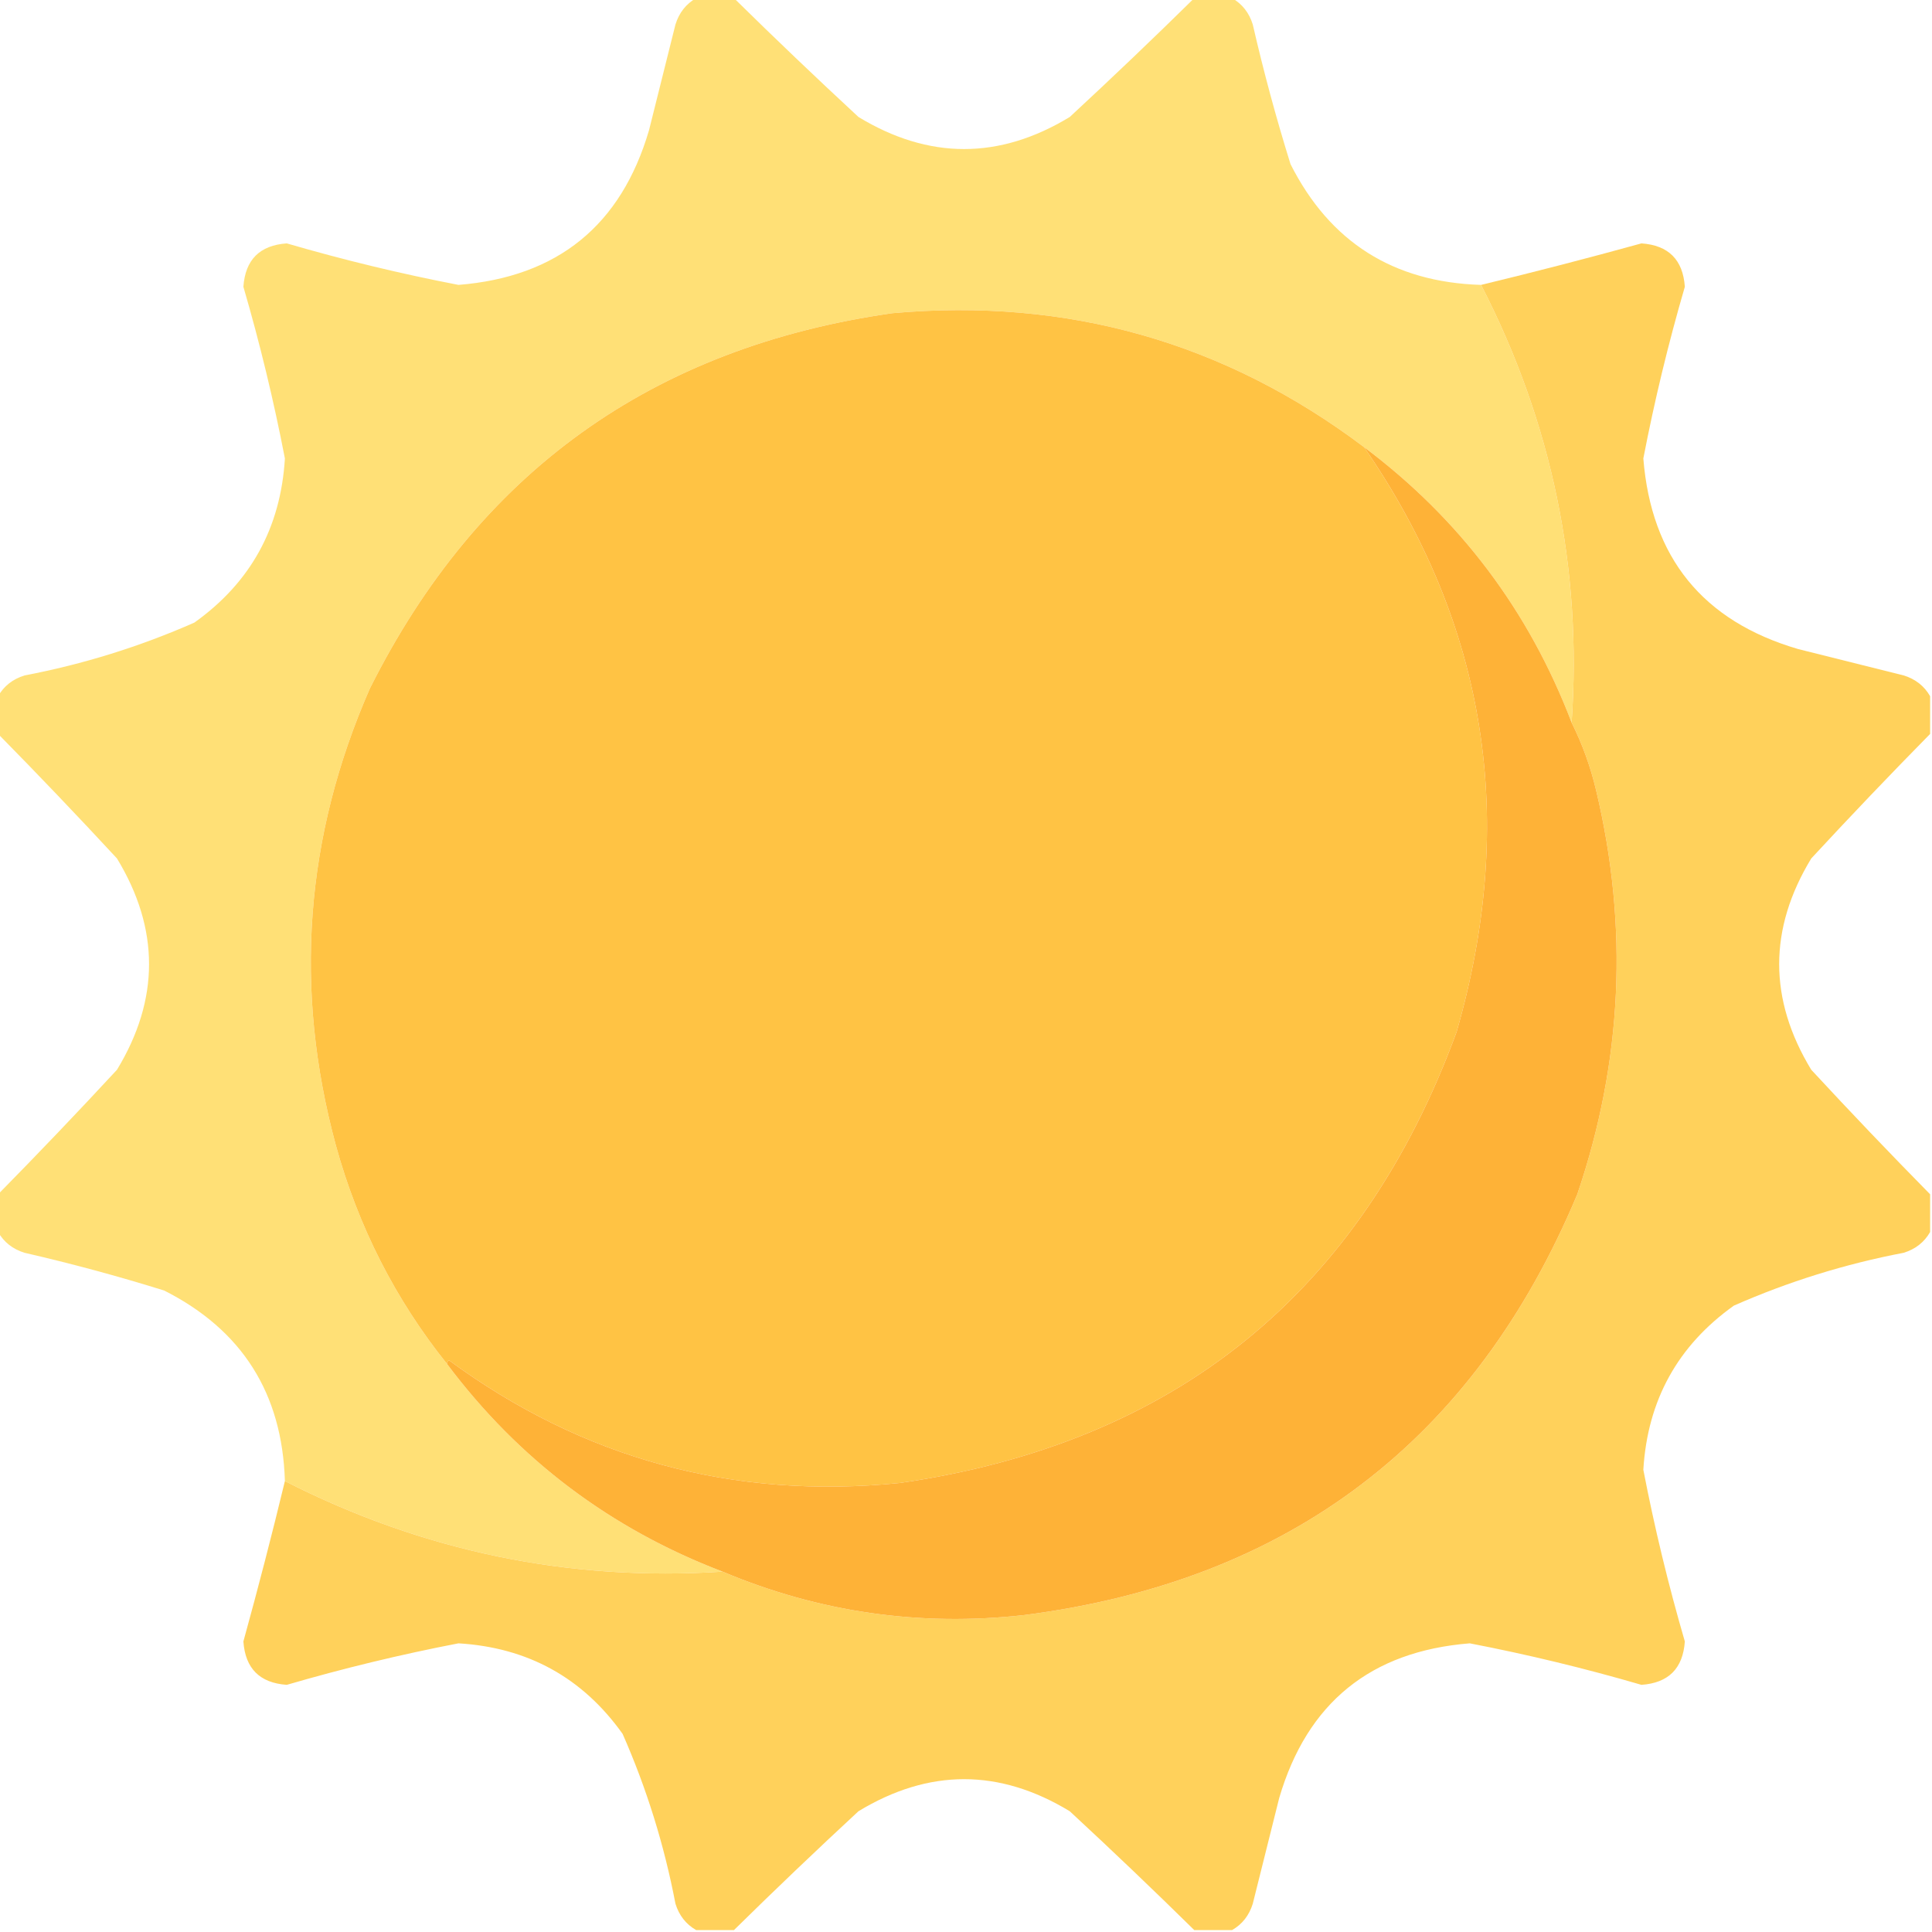 <?xml version="1.0" encoding="UTF-8"?>
<!DOCTYPE svg PUBLIC "-//W3C//DTD SVG 1.1//EN" "http://www.w3.org/Graphics/SVG/1.1/DTD/svg11.dtd">
<svg xmlns="http://www.w3.org/2000/svg" version="1.1" width="512px" height="512px" style="shape-rendering:geometricPrecision; text-rendering:geometricPrecision; image-rendering:optimizeQuality; fill-rule:evenodd; clip-rule:evenodd" xmlns:xlink="http://www.w3.org/1999/xlink">
<g><path style="opacity:0.995" fill="#ffe076" d="M 184.5,-0.5 C 187.833,-0.5 191.167,-0.5 194.5,-0.5C 205.302,10.133 216.302,20.633 227.5,31C 246.167,42.333 264.833,42.333 283.5,31C 294.698,20.633 305.698,10.133 316.5,-0.5C 319.833,-0.5 323.167,-0.5 326.5,-0.5C 329.2,1.046 331.033,3.379 332,6.5C 334.866,18.965 338.199,31.298 342,43.5C 352.42,64.135 369.253,74.801 392.5,75.5C 411.315,112.071 419.315,150.738 416.5,191.5C 405.178,161.843 386.845,137.51 361.5,118.5C 324.594,90.684 282.927,78.85 236.5,83C 172.837,92.059 126.67,125.226 98,182.5C 80.794,221.751 77.794,262.084 89,303.5C 94.924,325.017 104.757,344.35 118.5,361.5C 137.51,386.845 161.843,405.178 191.5,416.5C 150.774,419.154 112.107,411.154 75.5,392.5C 74.801,369.253 64.135,352.42 43.5,342C 31.298,338.199 18.965,334.866 6.5,332C 3.379,331.033 1.046,329.2 -0.5,326.5C -0.5,323.167 -0.5,319.833 -0.5,316.5C 10.133,305.698 20.633,294.698 31,283.5C 42.333,264.833 42.333,246.167 31,227.5C 20.633,216.302 10.133,205.302 -0.5,194.5C -0.5,191.167 -0.5,187.833 -0.5,184.5C 1.046,181.8 3.379,179.967 6.5,179C 22.059,176.029 37.059,171.362 51.5,165C 66.392,154.389 74.392,139.889 75.5,121.5C 72.543,106.171 68.876,91.004 64.5,76C 65,68.833 68.833,65 76,64.5C 91.004,68.876 106.171,72.543 121.5,75.5C 147.762,73.401 164.595,59.735 172,34.5C 174.333,25.167 176.667,15.833 179,6.5C 179.967,3.379 181.8,1.046 184.5,-0.5 Z"/></g>
<g><path style="opacity:1" fill="#ffd15b" d="M 511.5,184.5 C 511.5,187.833 511.5,191.167 511.5,194.5C 500.867,205.302 490.367,216.302 480,227.5C 468.667,246.167 468.667,264.833 480,283.5C 490.367,294.698 500.867,305.698 511.5,316.5C 511.5,319.833 511.5,323.167 511.5,326.5C 509.954,329.2 507.621,331.033 504.5,332C 488.941,334.971 473.941,339.638 459.5,346C 444.608,356.611 436.608,371.111 435.5,389.5C 438.457,404.829 442.124,419.996 446.5,435C 446,442.167 442.167,446 435,446.5C 419.996,442.124 404.829,438.457 389.5,435.5C 363.238,437.599 346.405,451.265 339,476.5C 336.667,485.833 334.333,495.167 332,504.5C 331.033,507.621 329.2,509.954 326.5,511.5C 323.167,511.5 319.833,511.5 316.5,511.5C 305.698,500.867 294.698,490.367 283.5,480C 264.833,468.667 246.167,468.667 227.5,480C 216.302,490.367 205.302,500.867 194.5,511.5C 191.167,511.5 187.833,511.5 184.5,511.5C 181.8,509.954 179.967,507.621 179,504.5C 176.029,488.941 171.362,473.941 165,459.5C 154.389,444.608 139.889,436.608 121.5,435.5C 106.171,438.457 91.004,442.124 76,446.5C 68.833,446 65,442.167 64.5,435C 68.433,420.762 72.1,406.596 75.5,392.5C 112.107,411.154 150.774,419.154 191.5,416.5C 217.095,427.276 243.762,431.109 271.5,428C 341.833,418.933 390.666,381.766 418,316.5C 429.96,281.334 431.626,245.667 423,209.5C 421.517,203.215 419.351,197.215 416.5,191.5C 419.315,150.738 411.315,112.071 392.5,75.5C 406.596,72.1 420.762,68.433 435,64.5C 442.167,65 446,68.833 446.5,76C 442.124,91.004 438.457,106.171 435.5,121.5C 437.599,147.762 451.265,164.595 476.5,172C 485.833,174.333 495.167,176.667 504.5,179C 507.621,179.967 509.954,181.8 511.5,184.5 Z"/></g>
<g><path style="opacity:1" fill="#ffc344" d="M 361.5,118.5 C 394.026,165.734 402.193,217.4 386,273.5C 360.629,342.614 311.462,382.447 238.5,393C 194.37,397.449 154.536,386.616 119,360.5C 118.601,360.728 118.435,361.062 118.5,361.5C 104.757,344.35 94.924,325.017 89,303.5C 77.794,262.084 80.794,221.751 98,182.5C 126.67,125.226 172.837,92.059 236.5,83C 282.927,78.85 324.594,90.684 361.5,118.5 Z"/></g>
<g><path style="opacity:1" fill="#feb237" d="M 361.5,118.5 C 386.845,137.51 405.178,161.843 416.5,191.5C 419.351,197.215 421.517,203.215 423,209.5C 431.626,245.667 429.96,281.334 418,316.5C 390.666,381.766 341.833,418.933 271.5,428C 243.762,431.109 217.095,427.276 191.5,416.5C 161.843,405.178 137.51,386.845 118.5,361.5C 118.435,361.062 118.601,360.728 119,360.5C 154.536,386.616 194.37,397.449 238.5,393C 311.462,382.447 360.629,342.614 386,273.5C 402.193,217.4 394.026,165.734 361.5,118.5 Z"/></g>
</svg>
